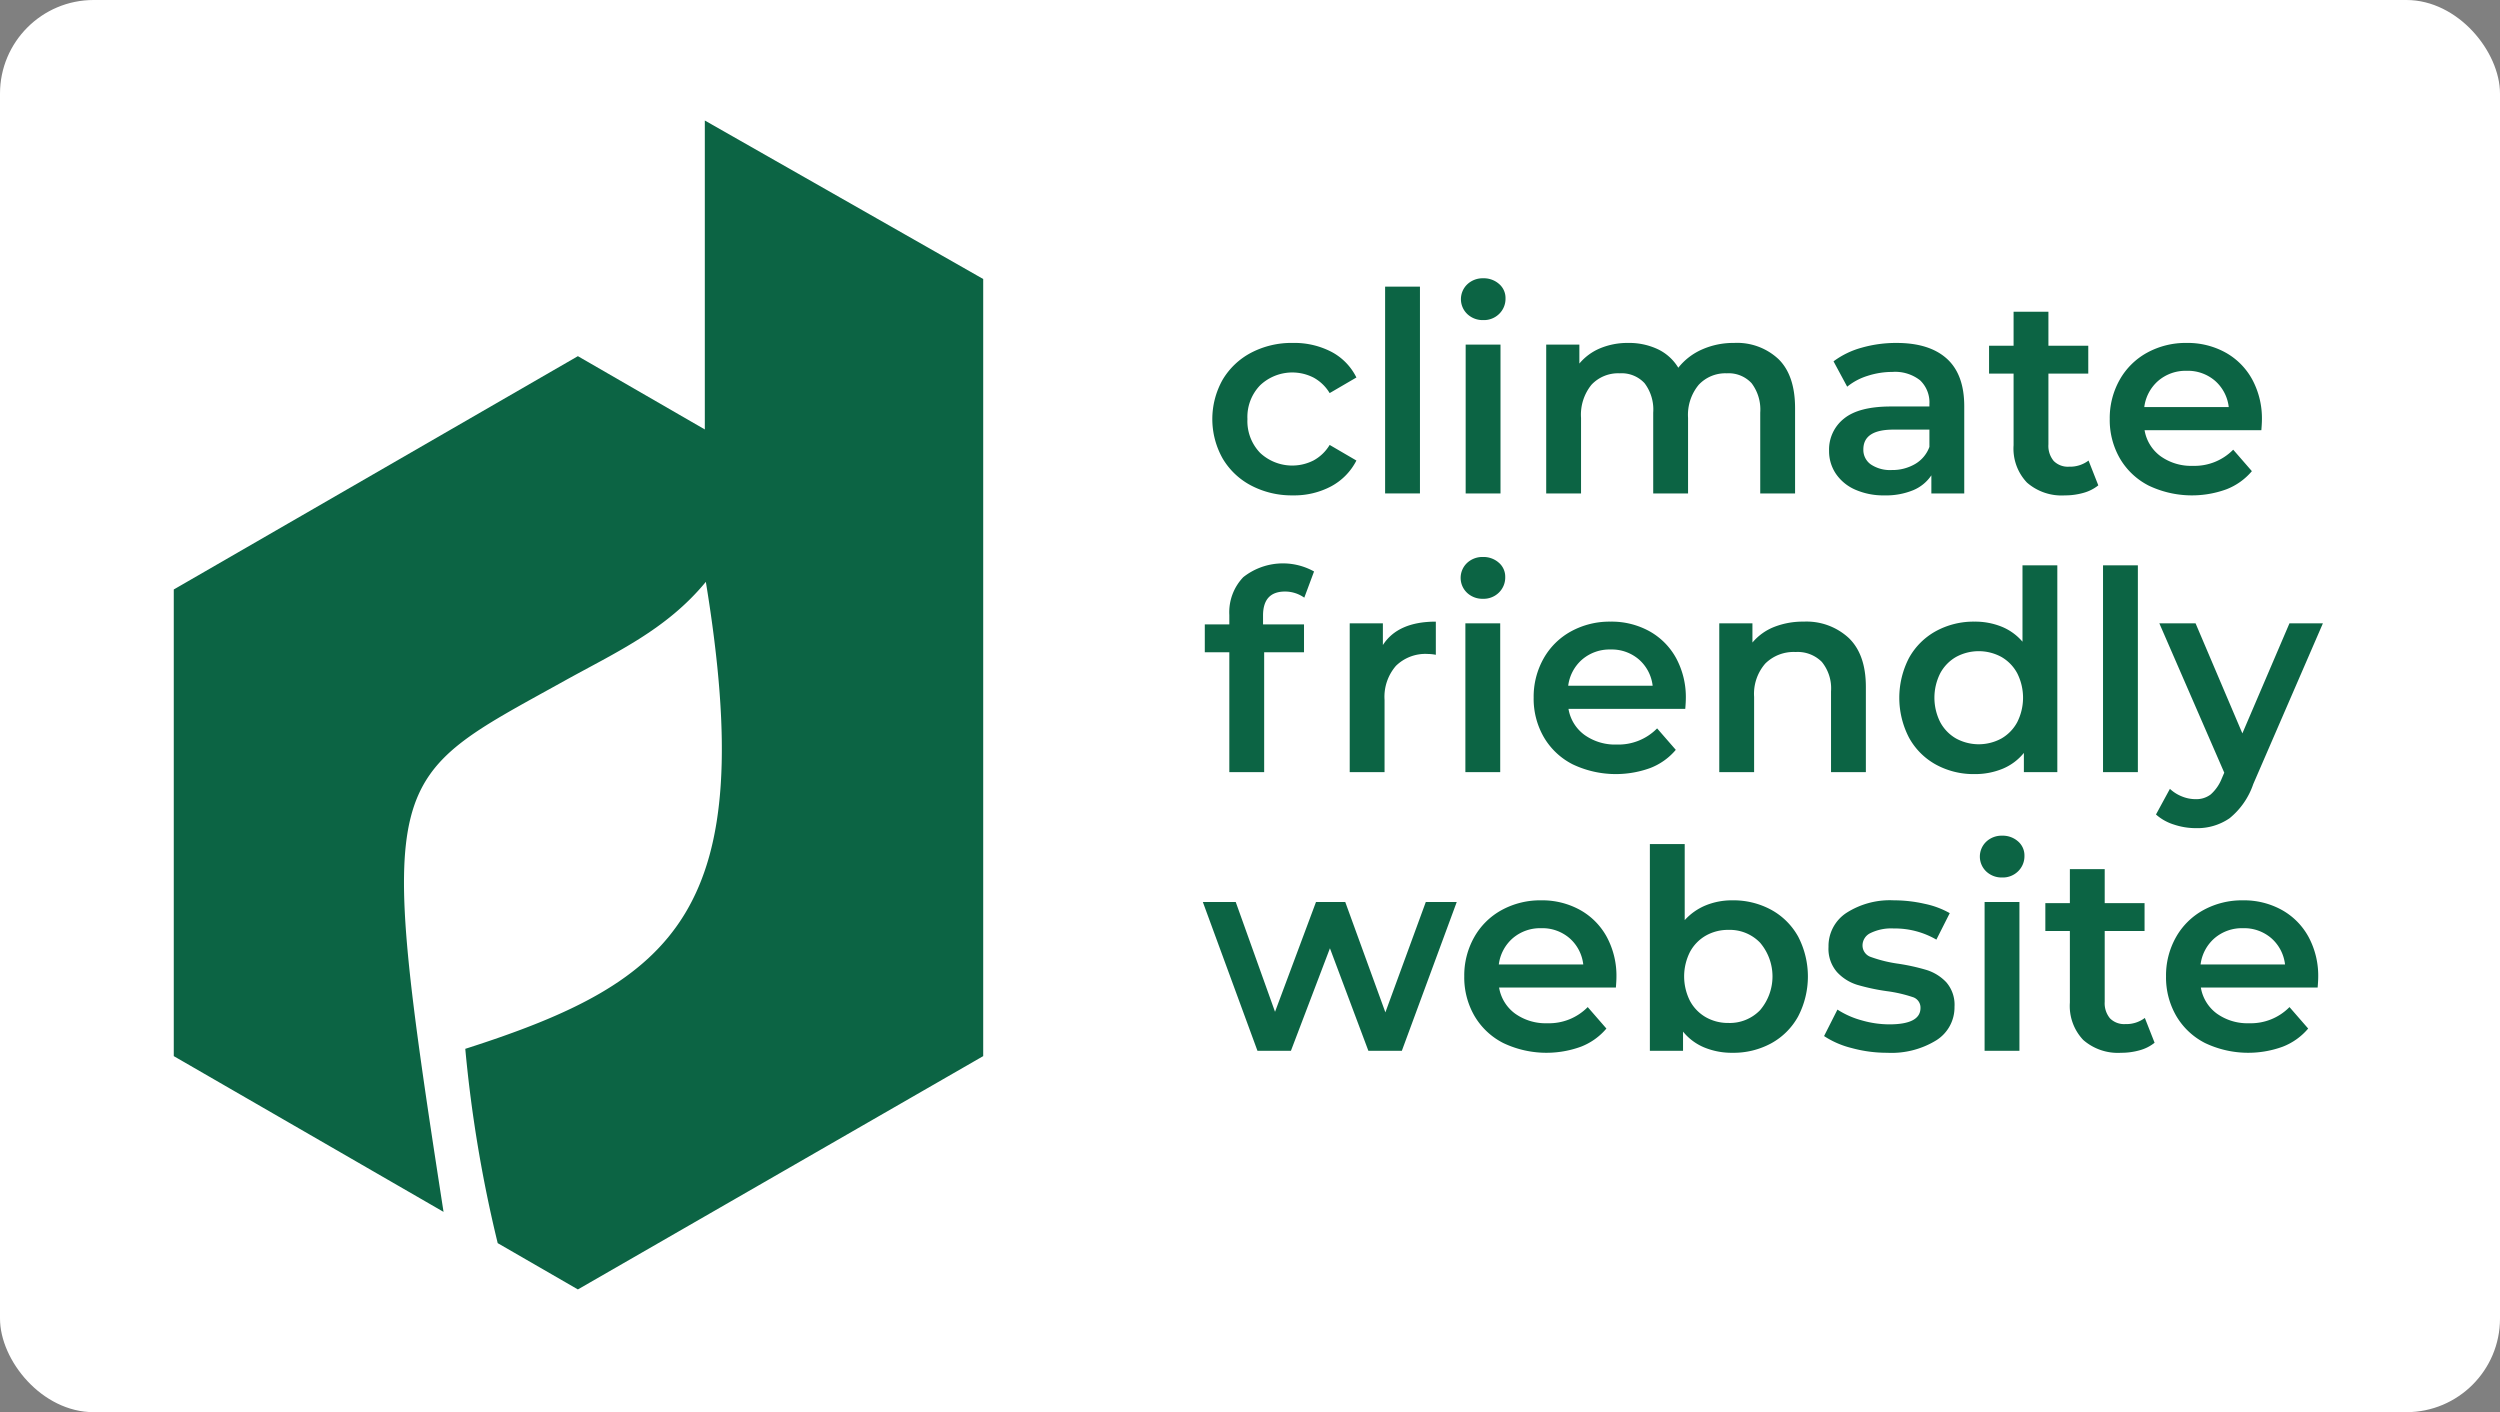 <svg xmlns="http://www.w3.org/2000/svg" viewBox="0 0 370 209" fill="#0C6444"><rect x="0" y="0" width="370" height="209" fill="#808080" stroke="none"/><rect width="370" height="209" rx="13.861" fill="#fff"/><path d="M104.313,17.836V63.558L85.527,52.712,25.718,87.243v69.062l39.926,23.052c-10.163-65.563-8.802-63.762,17.878-78.584,7.54-4.189,15.079-7.54,20.943-14.66,7.958,48.589-4.189,59.06-35.604,69.113A198.005,198.005,0,0,0,73.66,183.984l11.867,6.852,59.987-34.531V41.292Z"/><path d="M185.198,71.873a10.595,10.595,0,0,1-4.249-4.022,11.884,11.884,0,0,1,0-11.652,10.678,10.678,0,0,1,4.228-4.001,12.884,12.884,0,0,1,6.167-1.444,11.888,11.888,0,0,1,5.713,1.32,8.563,8.563,0,0,1,3.691,3.795l-3.959,2.31a6.305,6.305,0,0,0-2.372-2.29,6.923,6.923,0,0,0-7.899,1.114,6.732,6.732,0,0,0-1.898,5.011,6.77,6.77,0,0,0,1.877,5.011,6.956,6.956,0,0,0,7.92,1.114,6.298,6.298,0,0,0,2.372-2.29l3.959,2.31a8.925,8.925,0,0,1-3.732,3.816,11.64,11.64,0,0,1-5.672,1.34A12.903,12.903,0,0,1,185.198,71.873Z"/><path d="M204.997,42.422h5.156v30.606h-5.156Z"/><path d="M217.165,46.485a3.042,3.042,0,0,1,0-4.413,3.314,3.314,0,0,1,2.351-.886,3.407,3.407,0,0,1,2.351.845,2.727,2.727,0,0,1,.949,2.125,3.108,3.108,0,0,1-.928,2.289,3.213,3.213,0,0,1-2.372.928A3.307,3.307,0,0,1,217.165,46.485Zm-.247,4.517h5.156V73.028h-5.156Z"/><path d="M263.237,53.168q2.433,2.413,2.434,7.239V73.028h-5.156V61.067a6.453,6.453,0,0,0-1.279-4.352,4.614,4.614,0,0,0-3.671-1.464,5.379,5.379,0,0,0-4.166,1.712,6.98,6.98,0,0,0-1.567,4.888V73.028h-5.156V61.067a6.453,6.453,0,0,0-1.279-4.352,4.613,4.613,0,0,0-3.671-1.464,5.396,5.396,0,0,0-4.186,1.691,7.033,7.033,0,0,0-1.546,4.909V73.028h-5.156V51.002h4.908v2.805a8.024,8.024,0,0,1,3.093-2.268,10.516,10.516,0,0,1,4.125-.784,9.966,9.966,0,0,1,4.393.928,7.125,7.125,0,0,1,3.031,2.743,9.175,9.175,0,0,1,3.506-2.701,11.382,11.382,0,0,1,4.743-.97A8.957,8.957,0,0,1,263.237,53.168Z"/><path d="M288.131,53.085q2.576,2.332,2.578,7.033V73.028h-4.867V70.347A6.001,6.001,0,0,1,283.14,72.554a10.572,10.572,0,0,1-4.228.763,10.366,10.366,0,0,1-4.331-.845,6.696,6.696,0,0,1-2.867-2.351,5.969,5.969,0,0,1-1.011-3.404,5.834,5.834,0,0,1,2.207-4.764q2.205-1.793,6.95-1.793h5.692V59.829a4.516,4.516,0,0,0-1.382-3.547,5.978,5.978,0,0,0-4.104-1.237,11.853,11.853,0,0,0-3.65.577,8.975,8.975,0,0,0-3.032,1.609l-2.021-3.754a12.521,12.521,0,0,1,4.166-2.02,18.525,18.525,0,0,1,5.156-.701Q285.552,50.755,288.131,53.085ZM283.428,68.677a4.832,4.832,0,0,0,2.125-2.537V63.583h-5.322q-4.455,0-4.455,2.929a2.627,2.627,0,0,0,1.114,2.227,5.103,5.103,0,0,0,3.093.825A6.656,6.656,0,0,0,283.428,68.677Z"/><path d="M310.549,71.832a6.066,6.066,0,0,1-2.207,1.114,9.953,9.953,0,0,1-2.743.371,7.782,7.782,0,0,1-5.61-1.897,7.301,7.301,0,0,1-1.979-5.528v-10.6h-3.63V51.167h3.63V46.135h5.156v5.032h5.898V55.292h-5.898V65.769a3.482,3.482,0,0,0,.784,2.454,2.938,2.938,0,0,0,2.268.846,4.533,4.533,0,0,0,2.887-.908Z"/><path d="M334.68,63.665H317.397a5.986,5.986,0,0,0,2.372,3.857,7.776,7.776,0,0,0,4.764,1.423,8.025,8.025,0,0,0,5.981-2.392l2.764,3.177a9.318,9.318,0,0,1-3.753,2.68,14.876,14.876,0,0,1-11.508-.536,10.386,10.386,0,0,1-4.269-4.022,11.347,11.347,0,0,1-1.506-5.836,11.517,11.517,0,0,1,1.465-5.795,10.376,10.376,0,0,1,4.063-4.022,11.855,11.855,0,0,1,5.857-1.444,11.559,11.559,0,0,1,5.754,1.423,10.078,10.078,0,0,1,3.959,4.002,12.124,12.124,0,0,1,1.424,5.96C334.762,62.497,334.734,63.005,334.68,63.665Zm-15.242-7.321a6.16,6.16,0,0,0-2.083,3.898h12.498a6.083,6.083,0,0,0-2.021-3.878,6.149,6.149,0,0,0-4.207-1.485A6.221,6.221,0,0,0,319.438,56.344Z"/><path d="M186.93,91.095v1.319h6.064v4.125H187.096v17.736H181.94V96.539h-3.63V92.414h3.63V91.012a7.509,7.509,0,0,1,2.062-5.589,9.463,9.463,0,0,1,10.477-.845l-1.444,3.877a4.935,4.935,0,0,0-2.846-.907Q186.931,87.548,186.93,91.095Z"/><path d="M212.503,92.002V96.91a6.562,6.562,0,0,0-1.196-.124,6.228,6.228,0,0,0-4.702,1.753,6.99,6.99,0,0,0-1.691,5.053v10.684h-5.156V92.249h4.908v3.217Q206.893,92.002,212.503,92.002Z"/><path d="M217.123,87.733a3.042,3.042,0,0,1,0-4.413,3.315,3.315,0,0,1,2.351-.886,3.408,3.408,0,0,1,2.351.845,2.727,2.727,0,0,1,.949,2.125,3.108,3.108,0,0,1-.928,2.289,3.212,3.212,0,0,1-2.372.928A3.307,3.307,0,0,1,217.123,87.733Zm-.247,4.517h5.156v22.026h-5.156Z"/><path d="M249.419,104.912H232.136a5.986,5.986,0,0,0,2.372,3.857,7.775,7.775,0,0,0,4.764,1.423A8.026,8.026,0,0,0,245.253,107.8l2.764,3.177a9.318,9.318,0,0,1-3.753,2.68,14.876,14.876,0,0,1-11.508-.536,10.386,10.386,0,0,1-4.269-4.022,11.347,11.347,0,0,1-1.506-5.836,11.517,11.517,0,0,1,1.465-5.795,10.376,10.376,0,0,1,4.063-4.022,11.855,11.855,0,0,1,5.857-1.444,11.56,11.56,0,0,1,5.754,1.423,10.079,10.079,0,0,1,3.959,4.002,12.124,12.124,0,0,1,1.424,5.96C249.502,103.744,249.473,104.252,249.419,104.912Zm-15.242-7.321a6.16,6.16,0,0,0-2.083,3.898h12.498a6.083,6.083,0,0,0-2.021-3.878,6.149,6.149,0,0,0-4.207-1.485A6.221,6.221,0,0,0,234.178,97.591Z"/><path d="M273.632,94.436q2.514,2.435,2.516,7.218v12.622h-5.156V102.314a6.189,6.189,0,0,0-1.361-4.352,5.033,5.033,0,0,0-3.877-1.464,5.953,5.953,0,0,0-4.496,1.712,6.82,6.82,0,0,0-1.65,4.929v11.137h-5.156V92.249h4.908v2.846a8.059,8.059,0,0,1,3.218-2.31,11.586,11.586,0,0,1,4.372-.784A9.207,9.207,0,0,1,273.632,94.436Z"/><path d="M304.484,83.67v30.606h-4.95v-2.846a7.962,7.962,0,0,1-3.156,2.351,10.65,10.65,0,0,1-4.145.784,11.598,11.598,0,0,1-5.713-1.403,10.069,10.069,0,0,1-3.981-3.98,12.814,12.814,0,0,1,0-11.818,10.113,10.113,0,0,1,3.981-3.959,11.609,11.609,0,0,1,5.713-1.403,10.468,10.468,0,0,1,4.002.743,8.045,8.045,0,0,1,3.093,2.227V83.67Zm-8.29,25.636a6.112,6.112,0,0,0,2.351-2.413,8.039,8.039,0,0,0,0-7.26,6.117,6.117,0,0,0-2.351-2.413,7.027,7.027,0,0,0-6.682,0,6.114,6.114,0,0,0-2.352,2.413,8.039,8.039,0,0,0,0,7.26,6.108,6.108,0,0,0,2.352,2.413,7.027,7.027,0,0,0,6.682,0Z"/><path d="M311.248,83.67h5.156v30.606h-5.156Z"/><path d="M343.792,92.249l-10.312,23.8a11.092,11.092,0,0,1-3.506,5.053,8.403,8.403,0,0,1-4.991,1.464,10.247,10.247,0,0,1-3.258-.536,7.216,7.216,0,0,1-2.64-1.485l2.062-3.796a5.61,5.61,0,0,0,1.753,1.114,5.362,5.362,0,0,0,2.042.412,3.514,3.514,0,0,0,2.248-.701,6.207,6.207,0,0,0,1.629-2.351l.372-.866L319.58,92.249h5.362l6.929,16.293,6.971-16.293Z"/><path d="M215.597,133.497l-8.126,22.026h-4.95L196.83,140.344l-5.775,15.179h-4.95l-8.085-22.026h4.868l5.816,16.251,6.063-16.251h4.331l5.939,16.334,5.981-16.334Z"/><path d="M239.15,146.16H221.866a5.986,5.986,0,0,0,2.372,3.857,7.776,7.776,0,0,0,4.764,1.423,8.025,8.025,0,0,0,5.981-2.392l2.764,3.177a9.32,9.32,0,0,1-3.753,2.68,14.876,14.876,0,0,1-11.508-.536,10.386,10.386,0,0,1-4.269-4.022,11.347,11.347,0,0,1-1.506-5.836,11.517,11.517,0,0,1,1.465-5.795,10.375,10.375,0,0,1,4.063-4.022,11.854,11.854,0,0,1,5.857-1.444,11.56,11.56,0,0,1,5.754,1.423,10.079,10.079,0,0,1,3.959,4.002,12.126,12.126,0,0,1,1.424,5.96C239.232,144.991,239.204,145.5,239.15,146.16Zm-15.242-7.321a6.161,6.161,0,0,0-2.083,3.898h12.498a6.083,6.083,0,0,0-2.021-3.878,6.149,6.149,0,0,0-4.207-1.485A6.221,6.221,0,0,0,223.908,138.839Z"/><path d="M262.144,134.652a10.107,10.107,0,0,1,3.981,3.959,12.815,12.815,0,0,1,0,11.818,10.064,10.064,0,0,1-3.981,3.98,11.683,11.683,0,0,1-5.754,1.403,10.652,10.652,0,0,1-4.145-.784,7.964,7.964,0,0,1-3.156-2.351v2.846h-4.908V124.917h5.156v11.261a8.655,8.655,0,0,1,3.114-2.186,10.201,10.201,0,0,1,3.939-.742A11.693,11.693,0,0,1,262.144,134.652Zm-1.65,14.849a7.704,7.704,0,0,0,0-9.982,6.234,6.234,0,0,0-4.682-1.897,6.637,6.637,0,0,0-3.341.845,6.113,6.113,0,0,0-2.351,2.413,8.032,8.032,0,0,0,0,7.26,6.106,6.106,0,0,0,2.351,2.413,6.627,6.627,0,0,0,3.341.845A6.231,6.231,0,0,0,260.495,149.501Z"/><path d="M274.045,155.11a13.155,13.155,0,0,1-4.084-1.773l1.98-3.918a12.704,12.704,0,0,0,3.568,1.587,14.81,14.81,0,0,0,4.104.599q4.62,0,4.62-2.434a1.626,1.626,0,0,0-1.176-1.609,20.371,20.371,0,0,0-3.773-.866,30.63,30.63,0,0,1-4.435-.948,6.806,6.806,0,0,1-2.97-1.877,5.241,5.241,0,0,1-1.258-3.733,5.868,5.868,0,0,1,2.619-5.011,11.917,11.917,0,0,1,7.074-1.877,20.44,20.44,0,0,1,4.537.515,12.754,12.754,0,0,1,3.712,1.381l-1.979,3.919a12.22,12.22,0,0,0-6.311-1.651,6.989,6.989,0,0,0-3.444.681,2.03,2.03,0,0,0-1.175,1.794,1.793,1.793,0,0,0,1.258,1.753,19.929,19.929,0,0,0,3.898.969,30.226,30.226,0,0,1,4.331.949,6.784,6.784,0,0,1,2.908,1.815,5.061,5.061,0,0,1,1.217,3.63,5.744,5.744,0,0,1-2.68,4.95,12.64,12.64,0,0,1-7.301,1.856A19.698,19.698,0,0,1,274.045,155.11Z"/><path d="M293.967,128.98a3.041,3.041,0,0,1,0-4.413,3.314,3.314,0,0,1,2.351-.886,3.408,3.408,0,0,1,2.351.845,2.727,2.727,0,0,1,.949,2.125,3.108,3.108,0,0,1-.928,2.289,3.212,3.212,0,0,1-2.372.928A3.307,3.307,0,0,1,293.967,128.98Zm-.247,4.517h5.156v22.026H293.72Z"/><path d="M318.88,154.326a6.063,6.063,0,0,1-2.207,1.114,9.947,9.947,0,0,1-2.743.371,7.782,7.782,0,0,1-5.61-1.897,7.301,7.301,0,0,1-1.979-5.528v-10.6h-3.63v-4.125h3.63v-5.032h5.156v5.032h5.898v4.125h-5.898v10.477a3.482,3.482,0,0,0,.784,2.454,2.938,2.938,0,0,0,2.269.846,4.532,4.532,0,0,0,2.887-.908Z"/><path d="M343.011,146.16H325.728a5.986,5.986,0,0,0,2.372,3.857,7.775,7.775,0,0,0,4.764,1.423,8.025,8.025,0,0,0,5.981-2.392l2.764,3.177a9.32,9.32,0,0,1-3.753,2.68,14.876,14.876,0,0,1-11.508-.536,10.386,10.386,0,0,1-4.269-4.022,11.347,11.347,0,0,1-1.506-5.836,11.517,11.517,0,0,1,1.465-5.795,10.374,10.374,0,0,1,4.063-4.022,11.854,11.854,0,0,1,5.857-1.444,11.56,11.56,0,0,1,5.754,1.423,10.079,10.079,0,0,1,3.959,4.002,12.126,12.126,0,0,1,1.424,5.96C343.094,144.991,343.065,145.5,343.011,146.16Zm-15.242-7.321a6.161,6.161,0,0,0-2.083,3.898h12.498a6.083,6.083,0,0,0-2.021-3.878,6.149,6.149,0,0,0-4.207-1.485A6.221,6.221,0,0,0,327.77,138.839Z"/></svg>